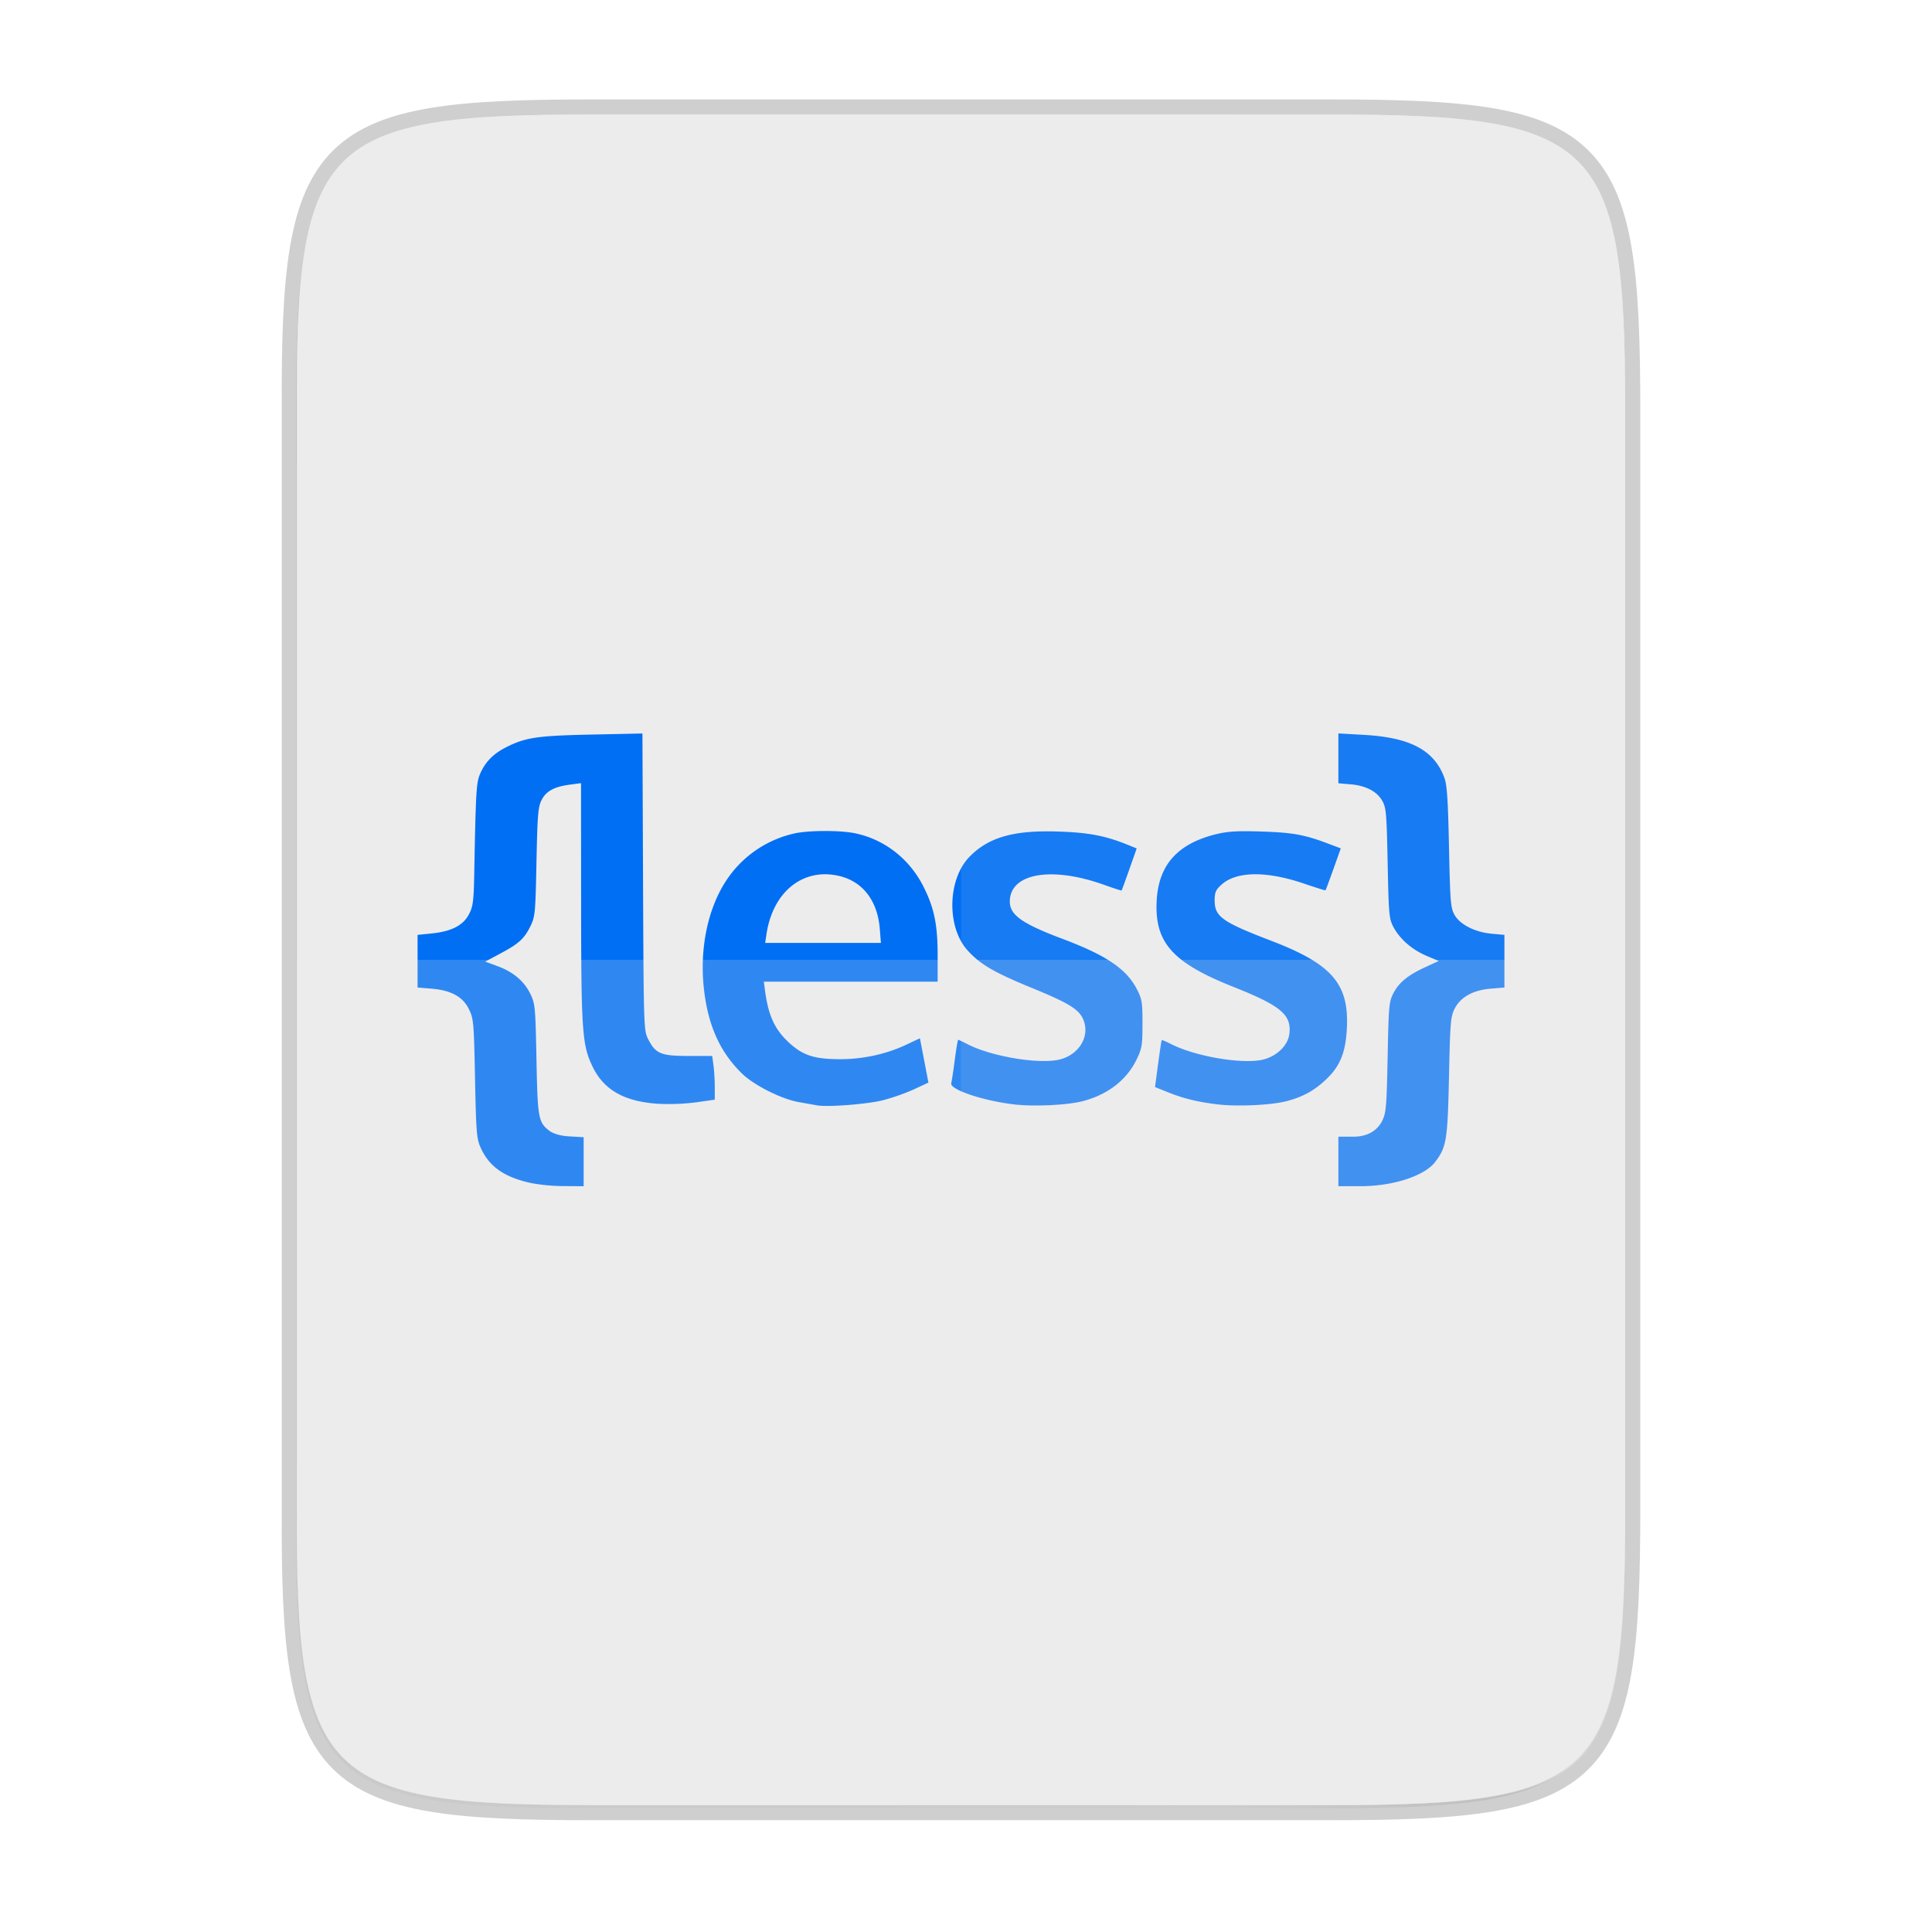 <svg width="256" height="256" viewBox="0 0 67.73 67.73" xmlns="http://www.w3.org/2000/svg">
    <defs>
        <linearGradient id="c" x1="529.655" x2="-35.31" y1="401.584" y2="119.093" gradientTransform="matrix(0 -.12 .12 0 .363 292.548)" gradientUnits="userSpaceOnUse">
            <stop offset="0" stop-color="#EDECED"/>
            <stop offset="1" stop-color="#EDECED"/>
        </linearGradient>
        <linearGradient id="b" x1="88" x2="488" y1="88" y2="488" gradientUnits="userSpaceOnUse">
            <stop offset="0" stop-opacity=".588"/>
            <stop offset=".88" stop-opacity="0"/>
            <stop offset="1"/>
        </linearGradient>
        <filter id="a" x="-.01" y="-.01" width="1.026" height="1.022" color-interpolation-filters="sRGB">
            <feGaussianBlur stdDeviation="2.12"/>
        </filter>
    </defs>
    <path d="M20.705 4.015c-9.339 0-10.344.96-10.298 10.317v38.633c-.046 9.357.96 10.317 10.298 10.317h25.97c9.34 0 10.299-.96 10.299-10.317V14.332c0-9.358-.96-10.317-10.298-10.317z" fill="none" opacity=".2" stroke-width="1.058" stroke="#111110"/>
    <path transform="matrix(.132 0 0 .132 -4.41 -5.51)" d="M189.843 74c-70.593 0-78.189 7.25-77.843 77.987v292.026c-.346 70.736 7.25 77.987 77.843 77.987h196.314c70.593 0 76.006-7.274 77.843-77.987V151.987C464 81.25 456.75 74 386.157 74z" filter="url(#a)" opacity=".1"/>
    <path transform="matrix(.132 0 0 .132 -4.41 -5.51)" d="M189.843 74c-70.593 0-78.189 7.25-77.843 77.987v292.026c-.346 70.736 7.25 77.987 77.843 77.987h196.314C456.75 522 464 514.75 464 444.013V151.987C464 81.25 456.75 74 386.157 74z" fill="url(#b)" filter="url(#filter4380)" opacity=".3"/>
    <path d="M20.705 233.282c-9.339 0-10.344.959-10.298 10.317v38.632c-.046 9.358.96 10.317 10.298 10.317h25.97c9.34 0 10.299-.959 10.299-10.317V243.6c0-9.358-.96-10.317-10.298-10.317z" fill="url(#c)" transform="translate(0 -229.267)"/>
    <path d="M20.705 4.015c-9.339 0-10.344.96-10.298 10.317v.53c-.046-9.358.96-10.318 10.298-10.318h25.97c9.34 0 10.299.96 10.299 10.317v-.529c0-9.358-.96-10.317-10.298-10.317z" fill="#EDECED" opacity=".6"/>
    <path d="M18.607 41.472c-.937-.206-1.46-.575-1.758-1.241-.14-.312-.158-.533-.196-2.42-.04-1.971-.05-2.094-.213-2.43-.214-.44-.628-.666-1.321-.722l-.48-.04v-1.845l.503-.051c.69-.071 1.098-.283 1.301-.676.142-.275.165-.455.184-1.483.053-2.829.071-3.126.204-3.435.173-.404.45-.693.877-.914.697-.36 1.095-.422 3.012-.463l1.802-.038.021 5.2c.021 5.026.027 5.208.17 5.496.266.53.45.608 1.412.608h.843l.045.332c.024.182.045.527.045.766v.434l-.65.094a7.661 7.661 0 0 1-1.32.052c-1.19-.073-1.918-.482-2.312-1.299-.369-.764-.401-1.227-.404-5.764l-.003-4.178-.39.052c-.56.075-.842.232-.999.553-.117.238-.14.54-.173 2.164-.035 1.765-.048 1.91-.206 2.234-.218.448-.405.62-1.055.967l-.535.286.433.16c.556.207.933.527 1.151.977.165.34.176.458.212 2.284.04 2.08.065 2.218.462 2.516.122.092.362.164.614.185l.578.035v1.718l-.78-.006a6.357 6.357 0 0 1-1.074-.108zm28.312-.754v-.869h.519c.486 0 .841-.196 1.022-.566.132-.27.152-.505.186-2.227.036-1.807.049-1.944.205-2.241.2-.38.504-.627 1.124-.913l.463-.213-.426-.18c-.507-.212-.943-.593-1.165-1.015-.15-.285-.164-.445-.2-2.232-.036-1.757-.052-1.948-.19-2.19-.178-.31-.529-.506-1.02-.568l-.518-.045v-1.748l.906.052c1.64.093 2.455.55 2.808 1.497.095.255.129.76.164 2.436.041 1.934.058 2.136.195 2.378.194.34.715.605 1.299.659l.449.041v1.846l-.478.039c-.617.05-1.056.293-1.265.699-.142.277-.159.472-.2 2.378-.048 2.23-.086 2.47-.477 2.99-.373.496-1.471.856-2.622.859h-.779zm-18.29-1.97l-.632-.113c-.612-.11-1.564-.59-1.986-1-.764-.746-1.184-1.67-1.33-2.936-.167-1.43.131-2.869.799-3.86a3.863 3.863 0 0 1 2.39-1.625c.505-.108 1.605-.109 2.114 0 1.022.216 1.886.886 2.377 1.843.385.752.51 1.348.51 2.437v.92h-6.093l.037.283c.121.927.35 1.413.887 1.893.465.416.873.542 1.747.542.818 0 1.634-.18 2.348-.52l.452-.214.15.777.148.777-.494.231a7.536 7.536 0 0 1-1.075.382c-.556.144-1.958.254-2.349.184zm2.214-6.184c-.077-.977-.59-1.653-1.405-1.851-1.268-.31-2.338.534-2.565 2.021l-.049.321h4.058zm4.727 6.155c-1.103-.127-2.285-.524-2.223-.747.02-.068.075-.437.125-.821.05-.384.103-.699.12-.699.016 0 .16.068.318.15.864.447 2.574.725 3.273.532.664-.184 1.03-.817.797-1.382-.152-.37-.493-.58-1.85-1.136-1.287-.53-1.767-.81-2.206-1.294-.746-.82-.71-2.502.07-3.293.673-.683 1.553-.931 3.119-.877 1.07.036 1.642.147 2.444.473l.292.118-.257.73c-.142.402-.264.737-.272.746-.008.008-.283-.081-.61-.198-1.852-.665-3.309-.407-3.309.586 0 .468.43.773 1.836 1.302 1.543.58 2.247 1.055 2.613 1.759.184.354.202.46.202 1.218 0 .755-.019.87-.206 1.256-.347.718-1.005 1.228-1.879 1.459-.53.14-1.705.198-2.397.118zm7.144 0c-.698-.08-1.215-.205-1.773-.43l-.45-.18.108-.81c.06-.445.117-.82.127-.833.01-.013.153.046.318.13.868.45 2.58.732 3.274.54.463-.128.83-.494.881-.879.09-.676-.29-.998-1.96-1.66-2.147-.852-2.774-1.563-2.688-3.045.074-1.252.75-1.99 2.123-2.318.386-.091.755-.11 1.582-.082 1.08.036 1.488.112 2.324.43l.424.16-.26.728c-.142.4-.267.734-.276.742-.009.008-.354-.099-.766-.24-1.31-.444-2.36-.43-2.881.042-.202.183-.239.27-.239.555 0 .566.265.754 1.98 1.411 2.126.814 2.728 1.505 2.656 3.046-.041.864-.234 1.346-.727 1.813-.415.394-.807.61-1.38.762-.531.14-1.705.198-2.397.118z" fill="#006FF4"/>
    <path d="M33.69 4.015v59.267h12.986c9.339 0 10.055-.963 10.298-10.317V14.332c0-9.358-.96-10.317-10.298-10.317z" fill="#EDECED" opacity=".1"/>
    <path d="M10.407 33.648v19.317c-.046 9.358.96 10.317 10.298 10.317h25.97c9.34 0 10.056-.963 10.299-10.317V33.648z" fill="#EDECED" opacity=".2"/>
    <path d="M41.099 63.282l15.875-15.875v5.949c-.014 8.994-1.006 9.926-10.1 9.926z" fill="#EDECED" opacity=".4"/>
</svg>

